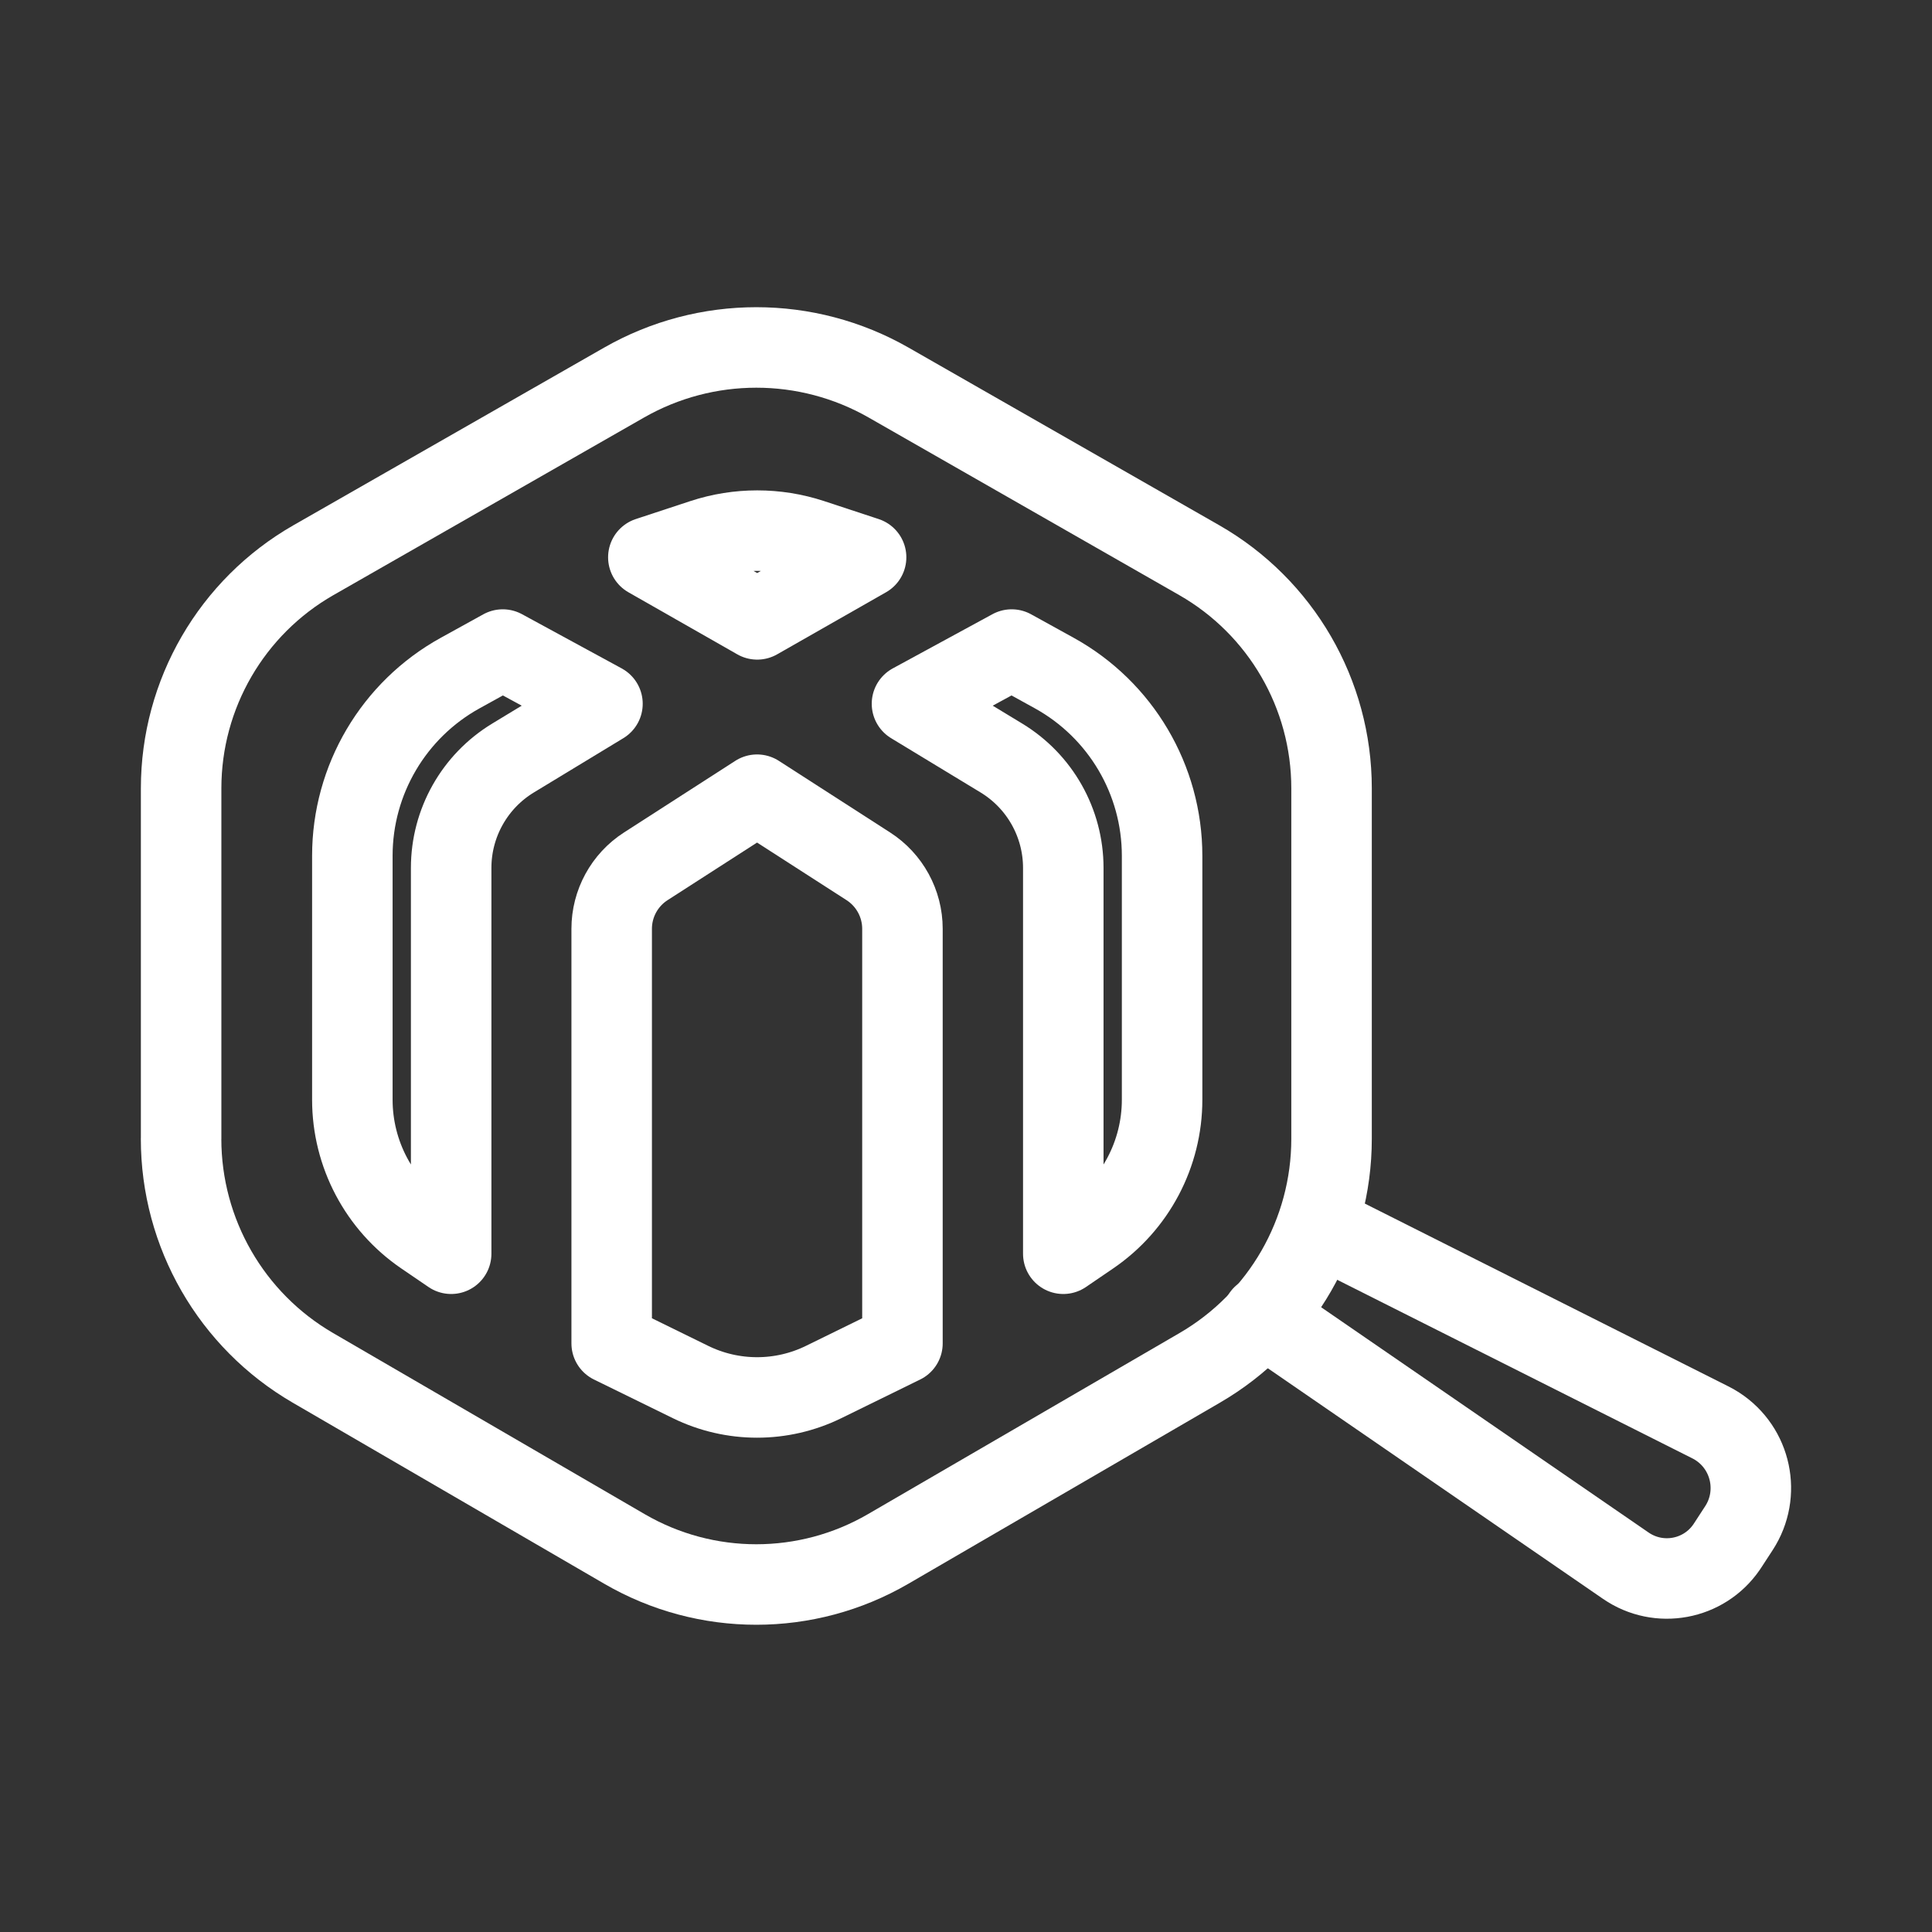 <?xml version="1.0" encoding="UTF-8"?><svg id="b" xmlns="http://www.w3.org/2000/svg" viewBox="0 0 48 48"><rect x="0" y="0" width="48" height="48" fill="#333333" stroke="none"/><defs><style>.j{stroke-width:2px;fill:none;stroke:#fff;stroke-linecap:round;stroke-linejoin:round;}</style></defs><g id="c"><path id="d" class="j" d="m4.5,28.293v-8.708c0-2.342,1.255-4.505,3.288-5.668l7.715-4.411c2.037-1.165,4.539-1.165,6.576,0l7.715,4.411c2.033,1.163,3.288,3.325,3.288,5.668v8.708c0,2.345-1.247,4.513-3.275,5.691l-7.742,4.5c-2.025,1.177-4.525,1.177-6.549,0l-7.742-4.5c-2.027-1.178-3.275-3.346-3.275-5.691Z"/><path id="e" class="j" d="m31.369,32.691l9.025,6.209c.819.563,1.939.356,2.502-.463.009-.013.018-.026.026-.039l.282-.433c.55-.846.31-1.978-.536-2.527-.056-.037-.115-.07-.175-.1l-9.582-4.818"/><path id="f" class="j" d="m22.658,17.485l2.222,1.348c.954.579,1.537,1.614,1.537,2.73v9.586l.676-.461c1.113-.759,1.779-2.019,1.779-3.366v-6.06c0-1.888-1.026-3.627-2.679-4.54l-1.058-.584-2.477,1.347Z"/><path id="g" class="j" d="m16.108,13.846l1.354-.446c.877-.289,1.825-.289,2.702,0l1.354.446-2.705,1.542-2.705-1.542Z"/><path id="h" class="j" d="m15.197,33.376v-10.3c0-.628.319-1.213.848-1.553l2.764-1.779,2.764,1.779c.528.34.848.925.848,1.553v10.3l-1.958.96c-1.043.511-2.264.511-3.307,0l-1.958-.96Z"/><path id="i" class="j" d="m14.968,17.485l-2.222,1.348c-.954.579-1.537,1.614-1.537,2.73v9.586l-.676-.461c-1.113-.759-1.779-2.019-1.779-3.366v-6.06c0-1.888,1.026-3.627,2.679-4.54l1.058-.584,2.477,1.347Z"/></g></svg>
